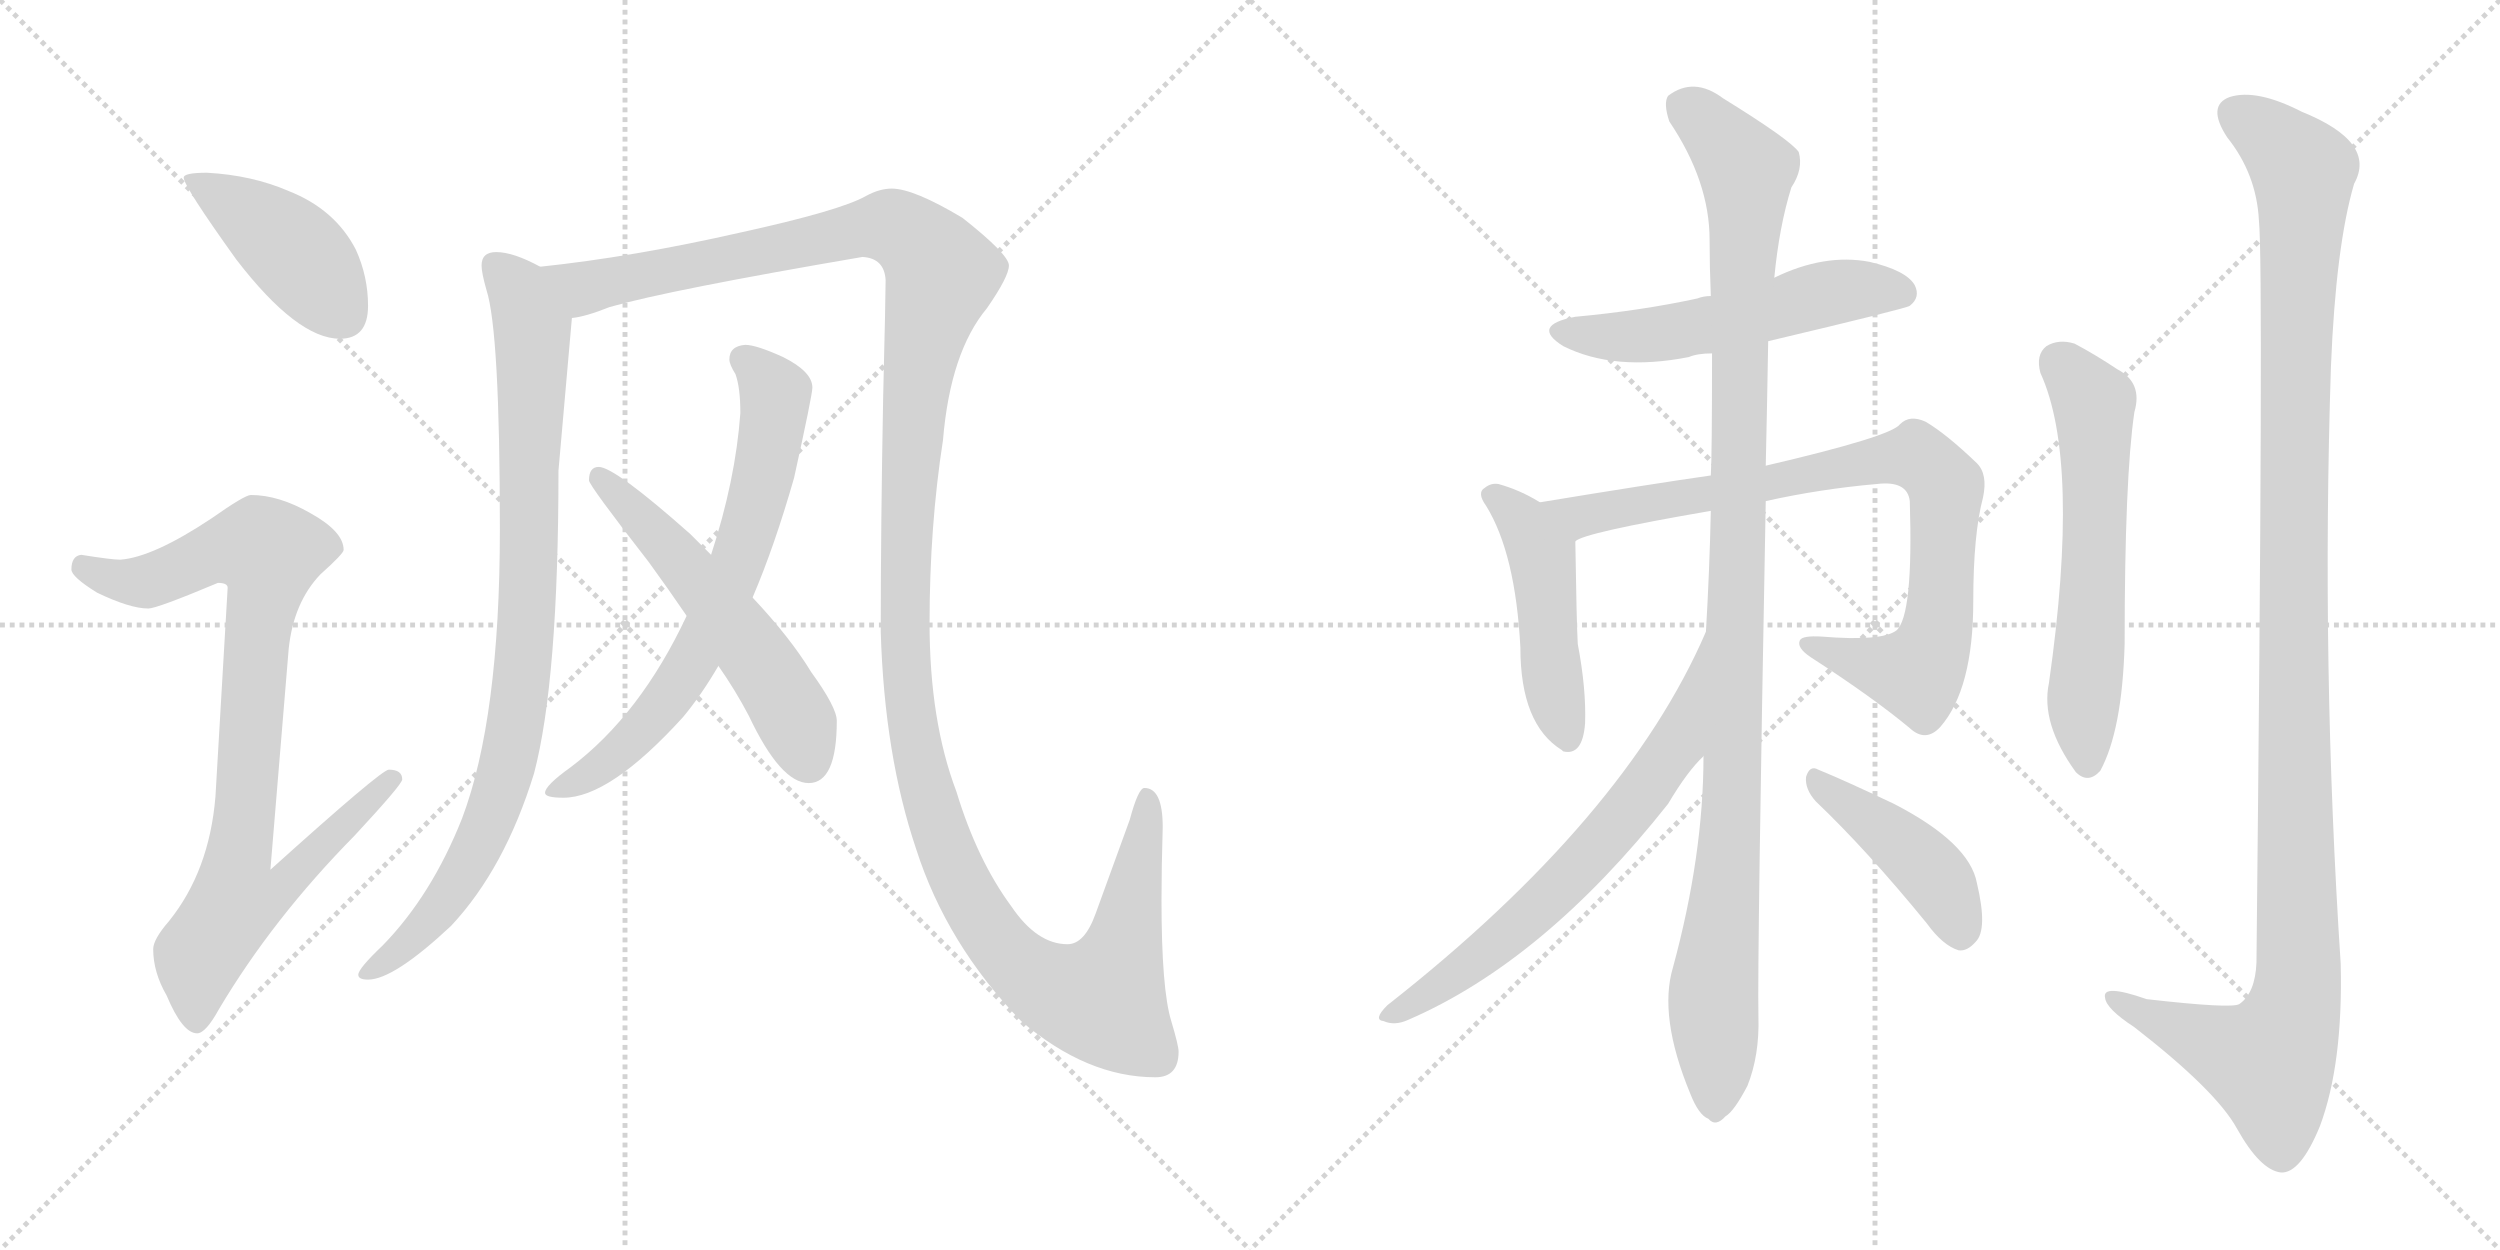 <svg version="1.1" viewBox="0 0 2048 1024" xmlns="http://www.w3.org/2000/svg">
  <g stroke="lightgray" stroke-dasharray="1,1" stroke-width="1" transform="scale(4, 4)">
    <line x1="0" y1="0" x2="256" y2="256"></line>
    <line x1="256" y1="0" x2="0" y2="256"></line>
    <line x1="128" y1="0" x2="128" y2="256"></line>
    <line x1="0" y1="128" x2="256" y2="128"></line>
    <line x1="256" y1="0" x2="512" y2="256"></line>
    <line x1="512" y1="0" x2="256" y2="256"></line>
    <line x1="384" y1="0" x2="384" y2="256"></line>
    <line x1="256" y1="128" x2="512" y2="128"></line>
  </g>
<g transform="scale(1, -1) translate(0, -850)">
   <style type="text/css">
    @keyframes keyframes0 {
      from {
       stroke: black;
       stroke-dashoffset: 426;
       stroke-width: 128;
       }
       58% {
       animation-timing-function: step-end;
       stroke: black;
       stroke-dashoffset: 0;
       stroke-width: 128;
       }
       to {
       stroke: black;
       stroke-width: 1024;
       }
       }
       #make-me-a-hanzi-animation-0 {
         animation: keyframes0 0.597s both;
         animation-delay: 0s;
         animation-timing-function: linear;
       }
    @keyframes keyframes1 {
      from {
       stroke: black;
       stroke-dashoffset: 877;
       stroke-width: 128;
       }
       74% {
       animation-timing-function: step-end;
       stroke: black;
       stroke-dashoffset: 0;
       stroke-width: 128;
       }
       to {
       stroke: black;
       stroke-width: 1024;
       }
       }
       #make-me-a-hanzi-animation-1 {
         animation: keyframes1 0.964s both;
         animation-delay: 0.597s;
         animation-timing-function: linear;
       }
    @keyframes keyframes2 {
      from {
       stroke: black;
       stroke-dashoffset: 889;
       stroke-width: 128;
       }
       74% {
       animation-timing-function: step-end;
       stroke: black;
       stroke-dashoffset: 0;
       stroke-width: 128;
       }
       to {
       stroke: black;
       stroke-width: 1024;
       }
       }
       #make-me-a-hanzi-animation-2 {
         animation: keyframes2 0.973s both;
         animation-delay: 1.56s;
         animation-timing-function: linear;
       }
    @keyframes keyframes3 {
      from {
       stroke: black;
       stroke-dashoffset: 1439;
       stroke-width: 128;
       }
       82% {
       animation-timing-function: step-end;
       stroke: black;
       stroke-dashoffset: 0;
       stroke-width: 128;
       }
       to {
       stroke: black;
       stroke-width: 1024;
       }
       }
       #make-me-a-hanzi-animation-3 {
         animation: keyframes3 1.421s both;
         animation-delay: 2.534s;
         animation-timing-function: linear;
       }
    @keyframes keyframes4 {
      from {
       stroke: black;
       stroke-dashoffset: 683;
       stroke-width: 128;
       }
       69% {
       animation-timing-function: step-end;
       stroke: black;
       stroke-dashoffset: 0;
       stroke-width: 128;
       }
       to {
       stroke: black;
       stroke-width: 1024;
       }
       }
       #make-me-a-hanzi-animation-4 {
         animation: keyframes4 0.806s both;
         animation-delay: 3.955s;
         animation-timing-function: linear;
       }
    @keyframes keyframes5 {
      from {
       stroke: black;
       stroke-dashoffset: 547;
       stroke-width: 128;
       }
       64% {
       animation-timing-function: step-end;
       stroke: black;
       stroke-dashoffset: 0;
       stroke-width: 128;
       }
       to {
       stroke: black;
       stroke-width: 1024;
       }
       }
       #make-me-a-hanzi-animation-5 {
         animation: keyframes5 0.695s both;
         animation-delay: 4.761s;
         animation-timing-function: linear;
       }
    @keyframes keyframes6 {
      from {
       stroke: black;
       stroke-dashoffset: 537;
       stroke-width: 128;
       }
       64% {
       animation-timing-function: step-end;
       stroke: black;
       stroke-dashoffset: 0;
       stroke-width: 128;
       }
       to {
       stroke: black;
       stroke-width: 1024;
       }
       }
       #make-me-a-hanzi-animation-6 {
         animation: keyframes6 0.687s both;
         animation-delay: 5.456s;
         animation-timing-function: linear;
       }
    @keyframes keyframes7 {
      from {
       stroke: black;
       stroke-dashoffset: 476;
       stroke-width: 128;
       }
       61% {
       animation-timing-function: step-end;
       stroke: black;
       stroke-dashoffset: 0;
       stroke-width: 128;
       }
       to {
       stroke: black;
       stroke-width: 1024;
       }
       }
       #make-me-a-hanzi-animation-7 {
         animation: keyframes7 0.637s both;
         animation-delay: 6.143s;
         animation-timing-function: linear;
       }
    @keyframes keyframes8 {
      from {
       stroke: black;
       stroke-dashoffset: 845;
       stroke-width: 128;
       }
       73% {
       animation-timing-function: step-end;
       stroke: black;
       stroke-dashoffset: 0;
       stroke-width: 128;
       }
       to {
       stroke: black;
       stroke-width: 1024;
       }
       }
       #make-me-a-hanzi-animation-8 {
         animation: keyframes8 0.938s both;
         animation-delay: 6.78s;
         animation-timing-function: linear;
       }
    @keyframes keyframes9 {
      from {
       stroke: black;
       stroke-dashoffset: 1095;
       stroke-width: 128;
       }
       78% {
       animation-timing-function: step-end;
       stroke: black;
       stroke-dashoffset: 0;
       stroke-width: 128;
       }
       to {
       stroke: black;
       stroke-width: 1024;
       }
       }
       #make-me-a-hanzi-animation-9 {
         animation: keyframes9 1.141s both;
         animation-delay: 7.718s;
         animation-timing-function: linear;
       }
    @keyframes keyframes10 {
      from {
       stroke: black;
       stroke-dashoffset: 657;
       stroke-width: 128;
       }
       68% {
       animation-timing-function: step-end;
       stroke: black;
       stroke-dashoffset: 0;
       stroke-width: 128;
       }
       to {
       stroke: black;
       stroke-width: 1024;
       }
       }
       #make-me-a-hanzi-animation-10 {
         animation: keyframes10 0.785s both;
         animation-delay: 8.859s;
         animation-timing-function: linear;
       }
    @keyframes keyframes11 {
      from {
       stroke: black;
       stroke-dashoffset: 431;
       stroke-width: 128;
       }
       58% {
       animation-timing-function: step-end;
       stroke: black;
       stroke-dashoffset: 0;
       stroke-width: 128;
       }
       to {
       stroke: black;
       stroke-width: 1024;
       }
       }
       #make-me-a-hanzi-animation-11 {
         animation: keyframes11 0.601s both;
         animation-delay: 9.644s;
         animation-timing-function: linear;
       }
    @keyframes keyframes12 {
      from {
       stroke: black;
       stroke-dashoffset: 596;
       stroke-width: 128;
       }
       66% {
       animation-timing-function: step-end;
       stroke: black;
       stroke-dashoffset: 0;
       stroke-width: 128;
       }
       to {
       stroke: black;
       stroke-width: 1024;
       }
       }
       #make-me-a-hanzi-animation-12 {
         animation: keyframes12 0.735s both;
         animation-delay: 10.244s;
         animation-timing-function: linear;
       }
    @keyframes keyframes13 {
      from {
       stroke: black;
       stroke-dashoffset: 1203;
       stroke-width: 128;
       }
       80% {
       animation-timing-function: step-end;
       stroke: black;
       stroke-dashoffset: 0;
       stroke-width: 128;
       }
       to {
       stroke: black;
       stroke-width: 1024;
       }
       }
       #make-me-a-hanzi-animation-13 {
         animation: keyframes13 1.229s both;
         animation-delay: 10.979s;
         animation-timing-function: linear;
       }
</style>
<path d="M 169.5 708.5 Q 150.5 708.5 150.5 704.5 Q 150.5 697.5 193.5 637.5 Q 243.5 572.5 278.5 572.5 Q 301.5 572.5 301.5 599.5 Q 301.5 623.5 291.5 645.5 Q 274.5 678.5 236.5 693.5 Q 206.5 706.5 169.5 708.5 Z" fill="lightgray"></path> 
<path d="M 205.5 444.5 Q 200.5 444.5 173.5 425.5 Q 125.5 393.5 98.5 391.5 Q 91.5 391.5 66.5 395.5 Q 58.5 394.5 58.5 383.5 Q 58.5 377.5 79.5 364.5 Q 106.5 351.5 121.5 351.5 Q 128.5 351.5 178.5 372.5 Q 186.5 372.5 186.5 368.5 L 176.5 197.5 Q 171.5 136.5 138.5 95.5 Q 125.5 80.5 125.5 72.5 Q 125.5 53.5 136.5 34.5 Q 149.5 3.5 161.5 3.5 Q 168.5 3.5 179.5 23.5 Q 223.5 97.5 290.5 165.5 Q 329.5 207.5 329.5 211.5 Q 329.5 219.5 318.5 219.5 Q 312.5 219.5 221.5 137.5 L 236.5 318.5 Q 240.5 356.5 262.5 379.5 Q 281.5 396.5 281.5 399.5 Q 281.5 414.5 254.5 429.5 Q 228.5 444.5 205.5 444.5 Z" fill="lightgray"></path> 
<path d="M 406.5 643.5 Q 394.5 643.5 394.5 632.5 Q 394.5 626.5 398.5 612.5 Q 409.5 578.5 409.5 416.5 Q 409.5 261.5 378.5 179.5 Q 353.5 116.5 313.5 75.5 Q 293.5 56.5 293.5 51.5 Q 293.5 47.5 301.5 47.5 Q 322.5 47.5 369.5 91.5 Q 413.5 138.5 437.5 216.5 Q 457.5 292.5 457.5 464.5 L 468.5 589.5 C 471.5 618.5 469.5 618.5 442.5 631.5 Q 420.5 643.5 406.5 643.5 Z" fill="lightgray"></path> 
<path d="M 468.5 589.5 Q 479.5 590.5 499.5 598.5 Q 548.5 612.5 706.5 639.5 Q 724.5 638.5 725.5 620.5 Q 725.5 607.5 723.5 525.5 Q 721.5 419.5 721.5 332.5 Q 724.5 231.5 750.5 154.5 Q 775.5 76.5 836.5 13.5 Q 890.5 -32.5 946.5 -32.5 Q 965.5 -32.5 965.5 -11.5 Q 965.5 -6.5 959.5 13.5 Q 951.5 39.5 951.5 112.5 Q 951.5 139.5 952.5 172.5 Q 952.5 204.5 937.5 204.5 Q 932.5 204.5 925.5 178.5 L 897.5 101.5 Q 888.5 76.5 874.5 76.5 Q 849.5 76.5 828.5 107.5 Q 800.5 145.5 783.5 201.5 Q 761.5 259.5 761.5 339.5 Q 761.5 418.5 772.5 489.5 Q 778.5 561.5 808.5 597.5 Q 826.5 623.5 826.5 632.5 Q 826.5 641.5 788.5 671.5 Q 748.5 695.5 730.5 695.5 Q 720.5 695.5 709.5 689.5 Q 688.5 677.5 606.5 659.5 Q 518.5 639.5 442.5 631.5 C 412.5 627.5 439.5 581.5 468.5 589.5 Z" fill="lightgray"></path> 
<path d="M 610.5 567.5 Q 597.5 566.5 597.5 555.5 Q 597.5 551.5 602.5 543.5 Q 606.5 532.5 606.5 511.5 Q 602.5 456.5 582.5 395.5 L 562.5 345.5 Q 524.5 264.5 467.5 221.5 Q 446.5 206.5 446.5 200.5 Q 446.5 196.5 461.5 196.5 Q 499.5 196.5 559.5 262.5 Q 574.5 280.5 588.5 304.5 L 616.5 360.5 Q 634.5 402.5 650.5 458.5 Q 665.5 526.5 665.5 532.5 Q 665.5 545.5 641.5 557.5 Q 619.5 567.5 610.5 567.5 Z" fill="lightgray"></path> 
<path d="M 582.5 395.5 Q 574.5 403.5 565.5 412.5 Q 503.5 467.5 490.5 467.5 Q 482.5 467.5 482.5 456.5 Q 482.5 452.5 531.5 389.5 Q 547.5 367.5 562.5 345.5 L 588.5 304.5 Q 602.5 284.5 613.5 263.5 Q 639.5 208.5 662.5 208.5 Q 685.5 208.5 685.5 259.5 Q 685.5 270.5 664.5 299.5 Q 647.5 327.5 616.5 360.5 L 582.5 395.5 Z" fill="lightgray"></path> 
<path d="M 1448.5 570.5 Q 1562.5 597.5 1564.5 599.5 Q 1573.5 606.5 1568.5 616.5 Q 1561.5 628.5 1531.5 635.5 Q 1494.5 642.5 1453.5 622.5 L 1401.5 607.5 Q 1395.5 607.5 1390.5 605.5 Q 1344.5 595.5 1290.5 590.5 Q 1253.5 583.5 1280.5 566.5 Q 1322.5 545.5 1383.5 557.5 Q 1390.5 560.5 1402.5 560.5 L 1448.5 570.5 Z" fill="lightgray"></path> 
<path d="M 1261.5 438.5 Q 1245.5 448.5 1227.5 453.5 Q 1221.5 454.5 1216.5 450.5 Q 1209.5 446.5 1217.5 435.5 Q 1241.5 396.5 1245.5 319.5 Q 1245.5 256.5 1279.5 235.5 L 1280.5 234.5 Q 1296.5 230.5 1298.5 257.5 Q 1299.5 285.5 1292.5 322.5 Q 1291.5 340.5 1290.5 406.5 C 1290.5 421.5 1287.5 423.5 1261.5 438.5 Z" fill="lightgray"></path> 
<path d="M 1446.5 439.5 Q 1491.5 449.5 1537.5 453.5 Q 1562.5 456.5 1564.5 439.5 Q 1567.5 345.5 1553.5 333.5 Q 1541.5 324.5 1492.5 328.5 Q 1476.5 329.5 1474.5 325.5 Q 1471.5 319.5 1483.5 311.5 Q 1534.5 278.5 1564.5 253.5 Q 1577.5 241.5 1589.5 254.5 Q 1616.5 285.5 1616.5 357.5 Q 1616.5 412.5 1624.5 442.5 Q 1628.5 461.5 1619.5 470.5 Q 1594.5 494.5 1577.5 504.5 Q 1564.5 510.5 1556.5 502.5 Q 1549.5 492.5 1446.5 468.5 L 1401.5 460.5 Q 1352.5 453.5 1261.5 438.5 C 1231.5 433.5 1262.5 395.5 1290.5 406.5 Q 1296.5 413.5 1401.5 431.5 L 1446.5 439.5 Z" fill="lightgray"></path> 
<path d="M 1395.5 230.5 Q 1395.5 149.5 1370.5 57.5 Q 1358.5 17.5 1384.5 -45.5 Q 1391.5 -63.5 1399.5 -66.5 Q 1405.5 -73.5 1413.5 -64.5 Q 1420.5 -60.5 1431.5 -39.5 Q 1441.5 -14.5 1440.5 17.5 Q 1439.5 63.5 1446.5 439.5 L 1446.5 468.5 Q 1447.5 511.5 1448.5 570.5 L 1453.5 622.5 Q 1457.5 664.5 1467.5 696.5 Q 1477.5 711.5 1473.5 725.5 Q 1466.5 735.5 1411.5 769.5 Q 1387.5 787.5 1366.5 771.5 Q 1362.5 765.5 1367.5 750.5 Q 1400.5 701.5 1400.5 653.5 Q 1400.5 631.5 1401.5 607.5 L 1402.5 560.5 Q 1402.5 476.5 1401.5 460.5 L 1401.5 431.5 Q 1400.5 383.5 1397.5 332.5 L 1395.5 230.5 Z" fill="lightgray"></path> 
<path d="M 1397.5 332.5 Q 1331.5 179.5 1136.5 26.5 Q 1124.5 14.5 1133.5 13.5 Q 1142.5 9.5 1153.5 14.5 Q 1264.5 62.5 1366.5 191.5 Q 1382.5 218.5 1395.5 230.5 C 1415.5 252.5 1409.5 359.5 1397.5 332.5 Z" fill="lightgray"></path> 
<path d="M 1487.5 193.5 Q 1529.5 153.5 1578.5 93.5 Q 1591.5 75.5 1604.5 71.5 Q 1611.5 70.5 1618.5 78.5 Q 1628.5 88.5 1619.5 126.5 Q 1613.5 159.5 1551.5 191.5 Q 1511.5 210.5 1489.5 219.5 Q 1482.5 223.5 1479.5 213.5 Q 1478.5 203.5 1487.5 193.5 Z" fill="lightgray"></path> 
<path d="M 1671.5 544.5 Q 1704.5 472.5 1678.5 290.5 Q 1671.5 257.5 1700.5 217.5 Q 1710.5 207.5 1720.5 218.5 Q 1738.5 251.5 1740.5 322.5 Q 1740.5 458.5 1748.5 512.5 Q 1755.5 536.5 1734.5 547.5 Q 1716.5 559.5 1699.5 568.5 Q 1686.5 572.5 1676.5 566.5 Q 1667.5 559.5 1671.5 544.5 Z" fill="lightgray"></path> 
<path d="M 1850.5 669.5 Q 1854.5 632.5 1848.5 61.5 Q 1847.5 36.5 1834.5 27.5 Q 1828.5 23.5 1758.5 31.5 Q 1721.5 44.5 1724.5 32.5 Q 1725.5 23.5 1748.5 8.5 Q 1815.5 -43.5 1832.5 -74.5 Q 1851.5 -108.5 1868.5 -110.5 Q 1884.5 -111.5 1900.5 -72.5 Q 1919.5 -21.5 1917.5 60.5 Q 1901.5 304.5 1909.5 549.5 Q 1913.5 648.5 1928.5 699.5 Q 1947.5 733.5 1885.5 758.5 Q 1848.5 777.5 1826.5 770.5 Q 1807.5 763.5 1824.5 737.5 Q 1848.5 707.5 1850.5 669.5 Z" fill="lightgray"></path> 
      <clipPath id="make-me-a-hanzi-clip-0">
      <path d="M 169.5 708.5 Q 150.5 708.5 150.5 704.5 Q 150.5 697.5 193.5 637.5 Q 243.5 572.5 278.5 572.5 Q 301.5 572.5 301.5 599.5 Q 301.5 623.5 291.5 645.5 Q 274.5 678.5 236.5 693.5 Q 206.5 706.5 169.5 708.5 Z" fill="lightgray"></path>
      </clipPath>
      <path clip-path="url(#make-me-a-hanzi-clip-0)" d="M 154.5 703.5 L 235.5 649.5 L 280.5 592.5 " fill="none" id="make-me-a-hanzi-animation-0" stroke-dasharray="298 596" stroke-linecap="round"></path>

      <clipPath id="make-me-a-hanzi-clip-1">
      <path d="M 205.5 444.5 Q 200.5 444.5 173.5 425.5 Q 125.5 393.5 98.5 391.5 Q 91.5 391.5 66.5 395.5 Q 58.5 394.5 58.5 383.5 Q 58.5 377.5 79.5 364.5 Q 106.5 351.5 121.5 351.5 Q 128.5 351.5 178.5 372.5 Q 186.5 372.5 186.5 368.5 L 176.5 197.5 Q 171.5 136.5 138.5 95.5 Q 125.5 80.5 125.5 72.5 Q 125.5 53.5 136.5 34.5 Q 149.5 3.5 161.5 3.5 Q 168.5 3.5 179.5 23.5 Q 223.5 97.5 290.5 165.5 Q 329.5 207.5 329.5 211.5 Q 329.5 219.5 318.5 219.5 Q 312.5 219.5 221.5 137.5 L 236.5 318.5 Q 240.5 356.5 262.5 379.5 Q 281.5 396.5 281.5 399.5 Q 281.5 414.5 254.5 429.5 Q 228.5 444.5 205.5 444.5 Z" fill="lightgray"></path>
      </clipPath>
      <path clip-path="url(#make-me-a-hanzi-clip-1)" d="M 69.5 385.5 L 108.5 372.5 L 140.5 379.5 L 179.5 399.5 L 219.5 397.5 L 195.5 147.5 L 235.5 143.5 L 240.5 136.5 L 217.5 115.5 L 192.5 111.5 L 163.5 67.5 L 160.5 13.5 " fill="none" id="make-me-a-hanzi-animation-1" stroke-dasharray="749 1498" stroke-linecap="round"></path>

      <clipPath id="make-me-a-hanzi-clip-2">
      <path d="M 406.5 643.5 Q 394.5 643.5 394.5 632.5 Q 394.5 626.5 398.5 612.5 Q 409.5 578.5 409.5 416.5 Q 409.5 261.5 378.5 179.5 Q 353.5 116.5 313.5 75.5 Q 293.5 56.5 293.5 51.5 Q 293.5 47.5 301.5 47.5 Q 322.5 47.5 369.5 91.5 Q 413.5 138.5 437.5 216.5 Q 457.5 292.5 457.5 464.5 L 468.5 589.5 C 471.5 618.5 469.5 618.5 442.5 631.5 Q 420.5 643.5 406.5 643.5 Z" fill="lightgray"></path>
      </clipPath>
      <path clip-path="url(#make-me-a-hanzi-clip-2)" d="M 404.5 633.5 L 424.5 612.5 L 436.5 581.5 L 433.5 376.5 L 422.5 258.5 L 403.5 183.5 L 377.5 130.5 L 338.5 82.5 L 299.5 53.5 " fill="none" id="make-me-a-hanzi-animation-2" stroke-dasharray="761 1522" stroke-linecap="round"></path>

      <clipPath id="make-me-a-hanzi-clip-3">
      <path d="M 468.5 589.5 Q 479.5 590.5 499.5 598.5 Q 548.5 612.5 706.5 639.5 Q 724.5 638.5 725.5 620.5 Q 725.5 607.5 723.5 525.5 Q 721.5 419.5 721.5 332.5 Q 724.5 231.5 750.5 154.5 Q 775.5 76.5 836.5 13.5 Q 890.5 -32.5 946.5 -32.5 Q 965.5 -32.5 965.5 -11.5 Q 965.5 -6.5 959.5 13.5 Q 951.5 39.5 951.5 112.5 Q 951.5 139.5 952.5 172.5 Q 952.5 204.5 937.5 204.5 Q 932.5 204.5 925.5 178.5 L 897.5 101.5 Q 888.5 76.5 874.5 76.5 Q 849.5 76.5 828.5 107.5 Q 800.5 145.5 783.5 201.5 Q 761.5 259.5 761.5 339.5 Q 761.5 418.5 772.5 489.5 Q 778.5 561.5 808.5 597.5 Q 826.5 623.5 826.5 632.5 Q 826.5 641.5 788.5 671.5 Q 748.5 695.5 730.5 695.5 Q 720.5 695.5 709.5 689.5 Q 688.5 677.5 606.5 659.5 Q 518.5 639.5 442.5 631.5 C 412.5 627.5 439.5 581.5 468.5 589.5 Z" fill="lightgray"></path>
      </clipPath>
      <path clip-path="url(#make-me-a-hanzi-clip-3)" d="M 449.5 628.5 L 486.5 615.5 L 705.5 662.5 L 726.5 664.5 L 747.5 655.5 L 771.5 625.5 L 750.5 537.5 L 743.5 438.5 L 741.5 308.5 L 754.5 219.5 L 791.5 117.5 L 832.5 60.5 L 856.5 43.5 L 881.5 33.5 L 904.5 32.5 L 922.5 82.5 L 939.5 197.5 " fill="none" id="make-me-a-hanzi-animation-3" stroke-dasharray="1311 2622" stroke-linecap="round"></path>

      <clipPath id="make-me-a-hanzi-clip-4">
      <path d="M 610.5 567.5 Q 597.5 566.5 597.5 555.5 Q 597.5 551.5 602.5 543.5 Q 606.5 532.5 606.5 511.5 Q 602.5 456.5 582.5 395.5 L 562.5 345.5 Q 524.5 264.5 467.5 221.5 Q 446.5 206.5 446.5 200.5 Q 446.5 196.5 461.5 196.5 Q 499.5 196.5 559.5 262.5 Q 574.5 280.5 588.5 304.5 L 616.5 360.5 Q 634.5 402.5 650.5 458.5 Q 665.5 526.5 665.5 532.5 Q 665.5 545.5 641.5 557.5 Q 619.5 567.5 610.5 567.5 Z" fill="lightgray"></path>
      </clipPath>
      <path clip-path="url(#make-me-a-hanzi-clip-4)" d="M 609.5 555.5 L 635.5 527.5 L 632.5 498.5 L 608.5 400.5 L 581.5 334.5 L 539.5 266.5 L 514.5 239.5 L 454.5 201.5 " fill="none" id="make-me-a-hanzi-animation-4" stroke-dasharray="555 1110" stroke-linecap="round"></path>

      <clipPath id="make-me-a-hanzi-clip-5">
      <path d="M 582.5 395.5 Q 574.5 403.5 565.5 412.5 Q 503.5 467.5 490.5 467.5 Q 482.5 467.5 482.5 456.5 Q 482.5 452.5 531.5 389.5 Q 547.5 367.5 562.5 345.5 L 588.5 304.5 Q 602.5 284.5 613.5 263.5 Q 639.5 208.5 662.5 208.5 Q 685.5 208.5 685.5 259.5 Q 685.5 270.5 664.5 299.5 Q 647.5 327.5 616.5 360.5 L 582.5 395.5 Z" fill="lightgray"></path>
      </clipPath>
      <path clip-path="url(#make-me-a-hanzi-clip-5)" d="M 491.5 458.5 L 544.5 407.5 L 620.5 310.5 L 653.5 256.5 L 662.5 226.5 " fill="none" id="make-me-a-hanzi-animation-5" stroke-dasharray="419 838" stroke-linecap="round"></path>

      <clipPath id="make-me-a-hanzi-clip-6">
      <path d="M 1448.5 570.5 Q 1562.5 597.5 1564.5 599.5 Q 1573.5 606.5 1568.5 616.5 Q 1561.5 628.5 1531.5 635.5 Q 1494.5 642.5 1453.5 622.5 L 1401.5 607.5 Q 1395.5 607.5 1390.5 605.5 Q 1344.5 595.5 1290.5 590.5 Q 1253.5 583.5 1280.5 566.5 Q 1322.5 545.5 1383.5 557.5 Q 1390.5 560.5 1402.5 560.5 L 1448.5 570.5 Z" fill="lightgray"></path>
      </clipPath>
      <path clip-path="url(#make-me-a-hanzi-clip-6)" d="M 1282.5 579.5 L 1356.5 575.5 L 1509.5 611.5 L 1559.5 608.5 " fill="none" id="make-me-a-hanzi-animation-6" stroke-dasharray="409 818" stroke-linecap="round"></path>

      <clipPath id="make-me-a-hanzi-clip-7">
      <path d="M 1261.5 438.5 Q 1245.5 448.5 1227.5 453.5 Q 1221.5 454.5 1216.5 450.5 Q 1209.5 446.5 1217.5 435.5 Q 1241.5 396.5 1245.5 319.5 Q 1245.5 256.5 1279.5 235.5 L 1280.5 234.5 Q 1296.5 230.5 1298.5 257.5 Q 1299.5 285.5 1292.5 322.5 Q 1291.5 340.5 1290.5 406.5 C 1290.5 421.5 1287.5 423.5 1261.5 438.5 Z" fill="lightgray"></path>
      </clipPath>
      <path clip-path="url(#make-me-a-hanzi-clip-7)" d="M 1224.5 443.5 L 1246.5 424.5 L 1263.5 394.5 L 1271.5 294.5 L 1285.5 240.5 " fill="none" id="make-me-a-hanzi-animation-7" stroke-dasharray="348 696" stroke-linecap="round"></path>

      <clipPath id="make-me-a-hanzi-clip-8">
      <path d="M 1446.5 439.5 Q 1491.5 449.5 1537.5 453.5 Q 1562.5 456.5 1564.5 439.5 Q 1567.5 345.5 1553.5 333.5 Q 1541.5 324.5 1492.5 328.5 Q 1476.5 329.5 1474.5 325.5 Q 1471.5 319.5 1483.5 311.5 Q 1534.5 278.5 1564.5 253.5 Q 1577.5 241.5 1589.5 254.5 Q 1616.5 285.5 1616.5 357.5 Q 1616.5 412.5 1624.5 442.5 Q 1628.5 461.5 1619.5 470.5 Q 1594.5 494.5 1577.5 504.5 Q 1564.5 510.5 1556.5 502.5 Q 1549.5 492.5 1446.5 468.5 L 1401.5 460.5 Q 1352.5 453.5 1261.5 438.5 C 1231.5 433.5 1262.5 395.5 1290.5 406.5 Q 1296.5 413.5 1401.5 431.5 L 1446.5 439.5 Z" fill="lightgray"></path>
      </clipPath>
      <path clip-path="url(#make-me-a-hanzi-clip-8)" d="M 1271.5 438.5 L 1299.5 427.5 L 1537.5 473.5 L 1574.5 473.5 L 1594.5 443.5 L 1586.5 331.5 L 1575.5 304.5 L 1570.5 298.5 L 1528.5 305.5 L 1479.5 322.5 " fill="none" id="make-me-a-hanzi-animation-8" stroke-dasharray="717 1434" stroke-linecap="round"></path>

      <clipPath id="make-me-a-hanzi-clip-9">
      <path d="M 1395.5 230.5 Q 1395.5 149.5 1370.5 57.5 Q 1358.5 17.5 1384.5 -45.5 Q 1391.5 -63.5 1399.5 -66.5 Q 1405.5 -73.5 1413.5 -64.5 Q 1420.5 -60.5 1431.5 -39.5 Q 1441.5 -14.5 1440.5 17.5 Q 1439.5 63.5 1446.5 439.5 L 1446.5 468.5 Q 1447.5 511.5 1448.5 570.5 L 1453.5 622.5 Q 1457.5 664.5 1467.5 696.5 Q 1477.5 711.5 1473.5 725.5 Q 1466.5 735.5 1411.5 769.5 Q 1387.5 787.5 1366.5 771.5 Q 1362.5 765.5 1367.5 750.5 Q 1400.5 701.5 1400.5 653.5 Q 1400.5 631.5 1401.5 607.5 L 1402.5 560.5 Q 1402.5 476.5 1401.5 460.5 L 1401.5 431.5 Q 1400.5 383.5 1397.5 332.5 L 1395.5 230.5 Z" fill="lightgray"></path>
      </clipPath>
      <path clip-path="url(#make-me-a-hanzi-clip-9)" d="M 1378.5 764.5 L 1407.5 740.5 L 1430.5 710.5 L 1419.5 197.5 L 1403.5 35.5 L 1404.5 -52.5 " fill="none" id="make-me-a-hanzi-animation-9" stroke-dasharray="967 1934" stroke-linecap="round"></path>

      <clipPath id="make-me-a-hanzi-clip-10">
      <path d="M 1397.5 332.5 Q 1331.5 179.5 1136.5 26.5 Q 1124.5 14.5 1133.5 13.5 Q 1142.5 9.5 1153.5 14.5 Q 1264.5 62.5 1366.5 191.5 Q 1382.5 218.5 1395.5 230.5 C 1415.5 252.5 1409.5 359.5 1397.5 332.5 Z" fill="lightgray"></path>
      </clipPath>
      <path clip-path="url(#make-me-a-hanzi-clip-10)" d="M 1391.5 313.5 L 1373.5 240.5 L 1321.5 171.5 L 1244.5 92.5 L 1189.5 48.5 L 1139.5 18.5 " fill="none" id="make-me-a-hanzi-animation-10" stroke-dasharray="529 1058" stroke-linecap="round"></path>

      <clipPath id="make-me-a-hanzi-clip-11">
      <path d="M 1487.5 193.5 Q 1529.5 153.5 1578.5 93.5 Q 1591.5 75.5 1604.5 71.5 Q 1611.5 70.5 1618.5 78.5 Q 1628.5 88.5 1619.5 126.5 Q 1613.5 159.5 1551.5 191.5 Q 1511.5 210.5 1489.5 219.5 Q 1482.5 223.5 1479.5 213.5 Q 1478.5 203.5 1487.5 193.5 Z" fill="lightgray"></path>
      </clipPath>
      <path clip-path="url(#make-me-a-hanzi-clip-11)" d="M 1488.5 209.5 L 1574.5 142.5 L 1596.5 113.5 L 1606.5 85.5 " fill="none" id="make-me-a-hanzi-animation-11" stroke-dasharray="303 606" stroke-linecap="round"></path>

      <clipPath id="make-me-a-hanzi-clip-12">
      <path d="M 1671.5 544.5 Q 1704.5 472.5 1678.5 290.5 Q 1671.5 257.5 1700.5 217.5 Q 1710.5 207.5 1720.5 218.5 Q 1738.5 251.5 1740.5 322.5 Q 1740.5 458.5 1748.5 512.5 Q 1755.5 536.5 1734.5 547.5 Q 1716.5 559.5 1699.5 568.5 Q 1686.5 572.5 1676.5 566.5 Q 1667.5 559.5 1671.5 544.5 Z" fill="lightgray"></path>
      </clipPath>
      <path clip-path="url(#make-me-a-hanzi-clip-12)" d="M 1686.5 553.5 L 1715.5 519.5 L 1715.5 375.5 L 1706.5 273.5 L 1710.5 224.5 " fill="none" id="make-me-a-hanzi-animation-12" stroke-dasharray="468 936" stroke-linecap="round"></path>

      <clipPath id="make-me-a-hanzi-clip-13">
      <path d="M 1850.5 669.5 Q 1854.5 632.5 1848.5 61.5 Q 1847.5 36.5 1834.5 27.5 Q 1828.5 23.5 1758.5 31.5 Q 1721.5 44.5 1724.5 32.5 Q 1725.5 23.5 1748.5 8.5 Q 1815.5 -43.5 1832.5 -74.5 Q 1851.5 -108.5 1868.5 -110.5 Q 1884.5 -111.5 1900.5 -72.5 Q 1919.5 -21.5 1917.5 60.5 Q 1901.5 304.5 1909.5 549.5 Q 1913.5 648.5 1928.5 699.5 Q 1947.5 733.5 1885.5 758.5 Q 1848.5 777.5 1826.5 770.5 Q 1807.5 763.5 1824.5 737.5 Q 1848.5 707.5 1850.5 669.5 Z" fill="lightgray"></path>
      </clipPath>
      <path clip-path="url(#make-me-a-hanzi-clip-13)" d="M 1829.5 757.5 L 1886.5 710.5 L 1878.5 412.5 L 1881.5 34.5 L 1859.5 -20.5 L 1785.5 5.5 L 1732.5 32.5 " fill="none" id="make-me-a-hanzi-animation-13" stroke-dasharray="1075 2150" stroke-linecap="round"></path>

</g>
</svg>

